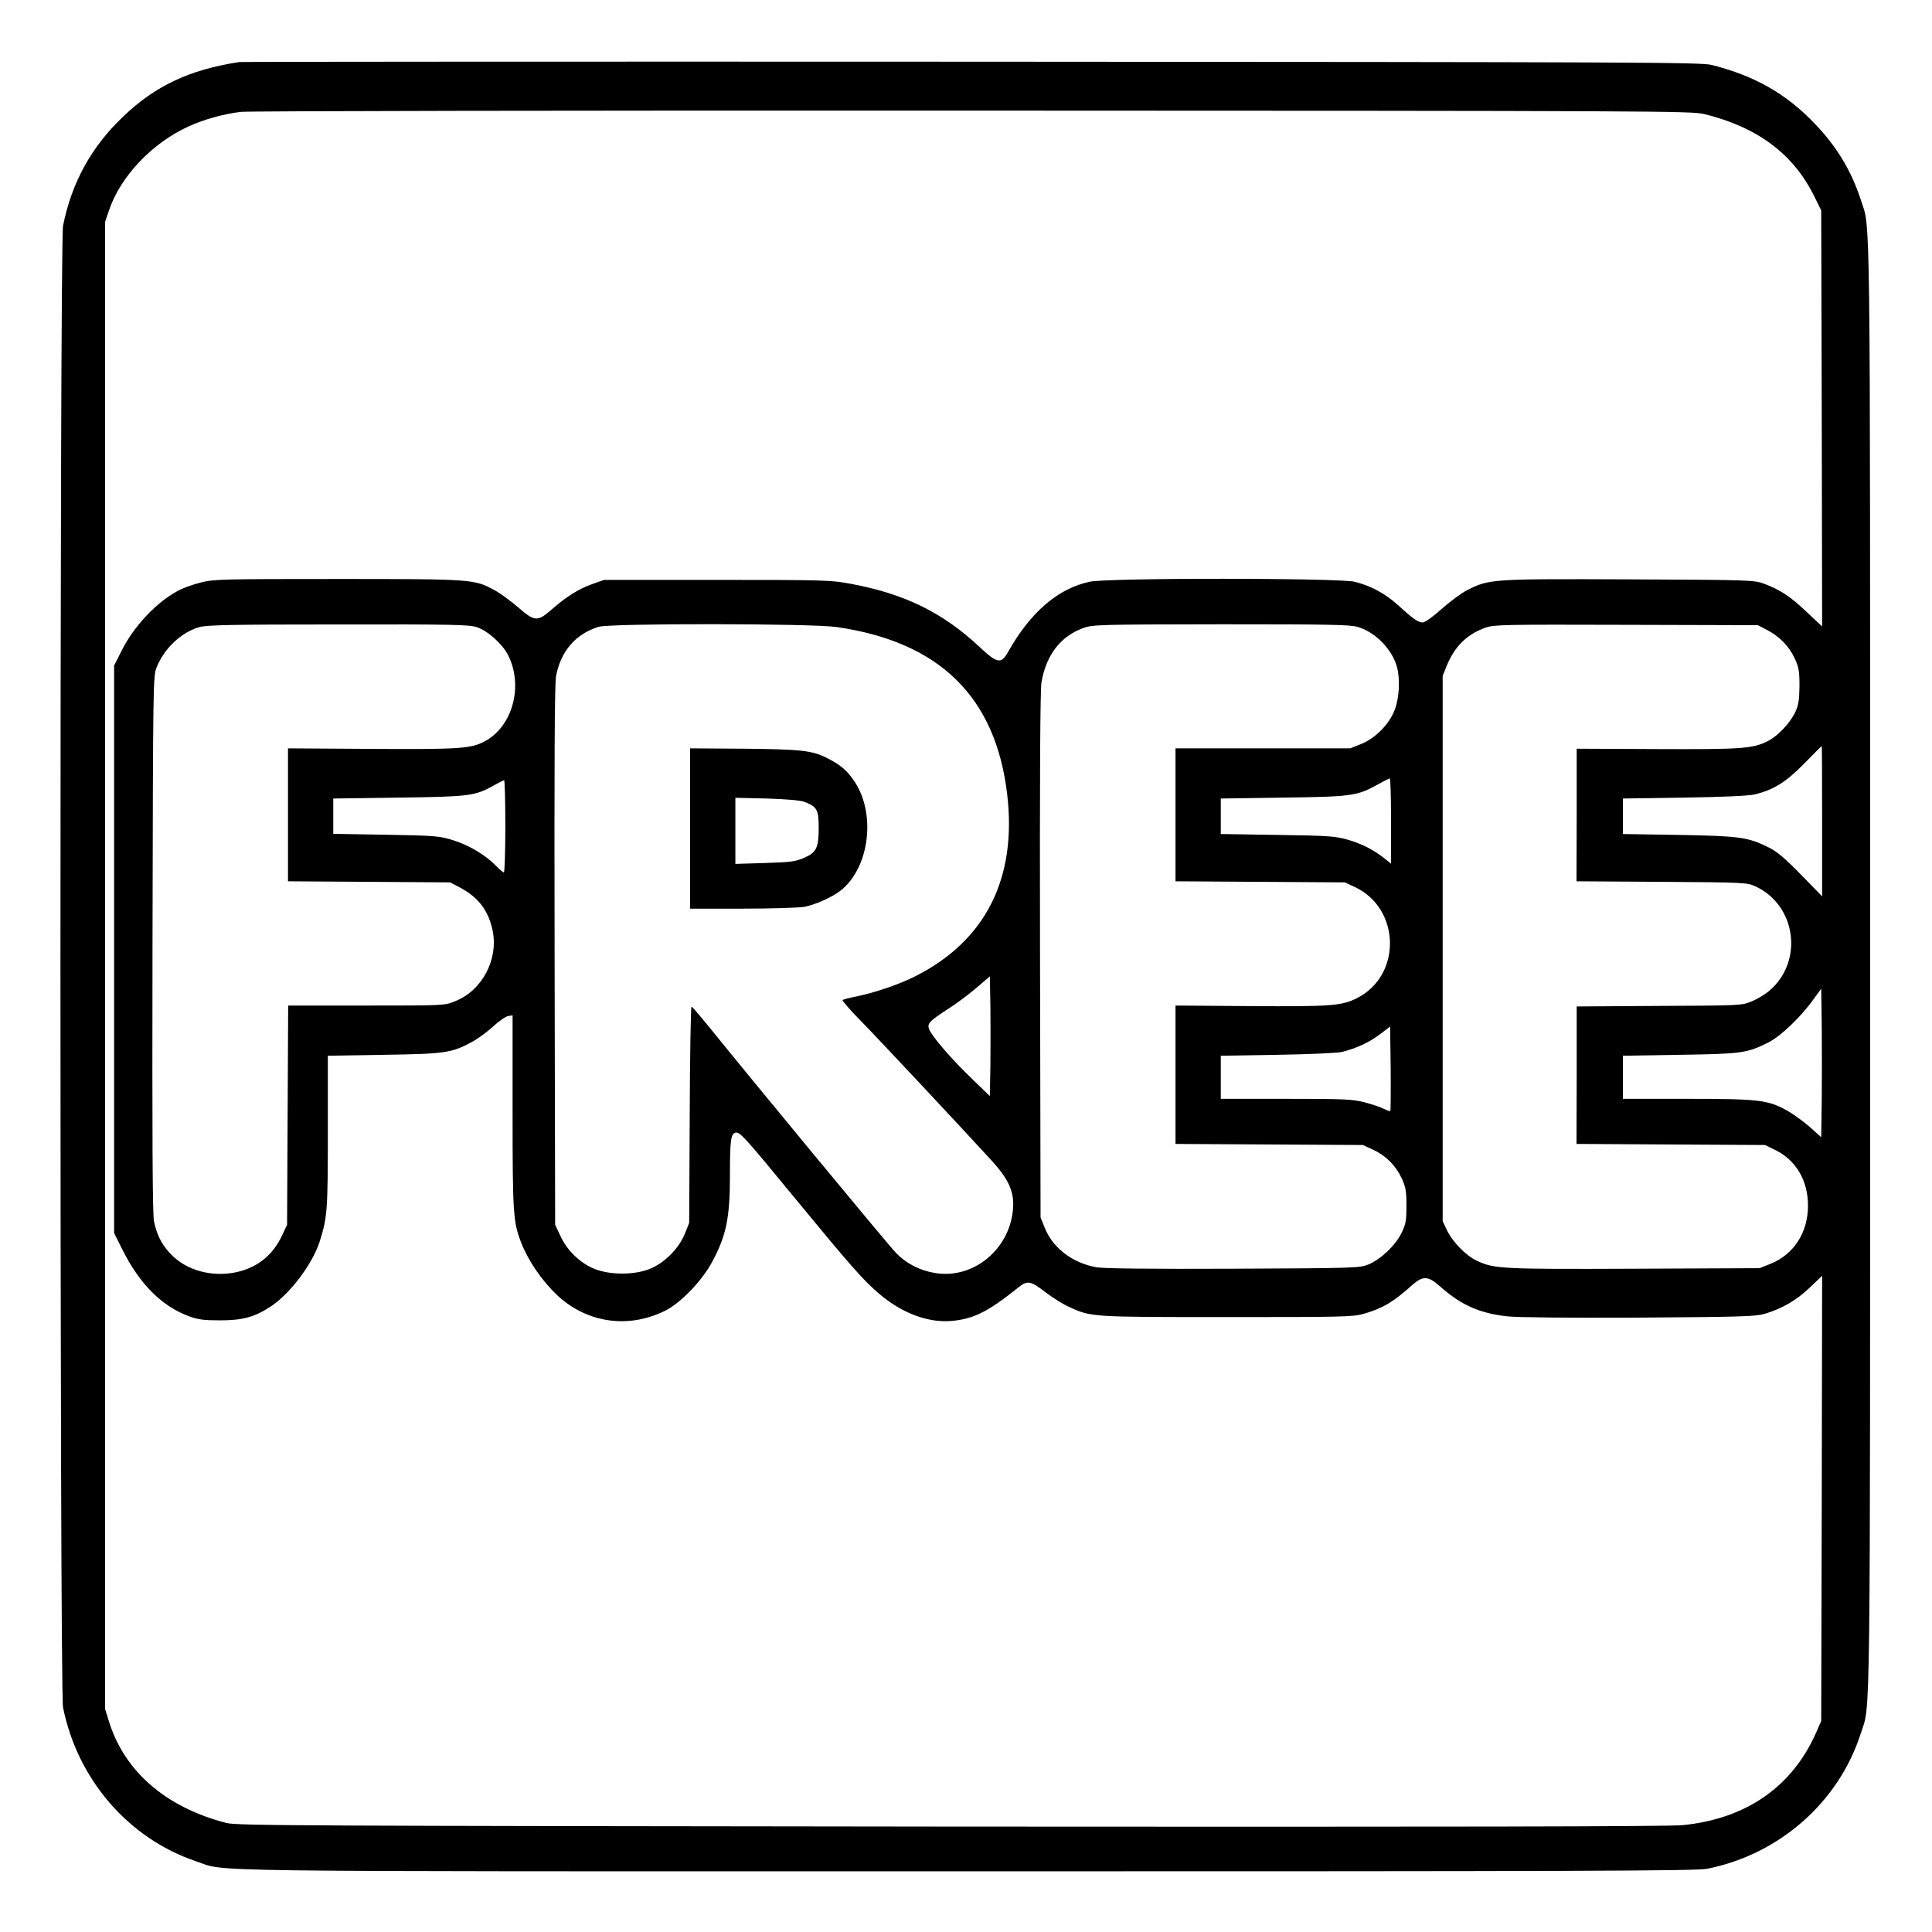 <?xml version="1.0" standalone="no"?>
<!DOCTYPE svg PUBLIC "-//W3C//DTD SVG 20010904//EN"
 "http://www.w3.org/TR/2001/REC-SVG-20010904/DTD/svg10.dtd">
<svg version="1.0" xmlns="http://www.w3.org/2000/svg"
 width="2048pt" height="2048pt" viewBox="0 0 2048 2048"
 preserveAspectRatio="xMidYMid meet">
<g transform="translate(0,2048) scale(0.192,-0.192)"
fill="#000000" stroke="none">
<path d="M1320 10324 c-273 -42 -463 -131 -640 -301 -176 -167 -284 -364 -332
-603 -19 -96 -19 -8084 0 -8180 80 -398 361 -723 733 -849 180 -60 -136 -56
4249 -56 3399 0 4036 2 4095 14 398 79 726 367 848 746 55 171 52 -100 52
4235 0 4335 3 4064 -52 4235 -51 157 -132 292 -250 415 -160 169 -333 267
-572 328 -61 15 -367 16 -4086 18 -2211 1 -4031 0 -4045 -2z m8089 -287 c294
-72 494 -221 609 -457 l37 -75 3 -1149 2 -1148 -84 79 c-91 86 -145 122 -234
156 -56 21 -67 22 -747 25 -760 3 -771 2 -892 -58 -32 -16 -96 -63 -143 -105
-49 -44 -93 -75 -106 -75 -24 0 -54 21 -137 97 -69 63 -152 107 -239 128 -92
21 -1359 22 -1461 0 -175 -37 -327 -167 -451 -387 -39 -69 -59 -66 -159 28
-202 188 -408 290 -702 346 -117 22 -134 23 -745 23 l-625 0 -65 -23 c-76 -27
-143 -69 -225 -141 -78 -68 -93 -67 -186 14 -41 35 -99 78 -130 94 -111 60
-117 61 -865 61 -646 0 -685 -1 -758 -20 -43 -11 -99 -31 -125 -46 -119 -64
-242 -195 -309 -329 l-42 -83 0 -1567 0 -1566 46 -92 c95 -190 218 -313 369
-368 48 -18 82 -22 170 -22 123 0 188 17 276 74 108 69 235 237 275 364 41
132 44 167 44 601 l0 422 308 5 c338 5 374 10 486 70 33 18 87 57 119 87 33
30 70 56 83 57 l24 4 0 -533 c0 -564 3 -609 49 -726 39 -98 112 -205 196 -285
162 -153 390 -188 593 -89 87 41 208 167 264 272 78 145 98 244 98 475 0 196
5 231 30 238 24 6 45 -16 330 -363 306 -372 376 -451 459 -522 127 -111 277
-167 409 -154 120 12 199 52 361 182 55 44 69 41 159 -28 37 -28 94 -64 127
-78 119 -55 124 -55 870 -55 638 0 695 1 754 18 104 30 164 65 268 159 59 52
88 51 154 -8 116 -103 218 -148 371 -165 53 -6 346 -9 726 -7 561 4 644 6 695
21 94 28 173 73 247 143 l70 67 -2 -1229 -3 -1229 -28 -64 c-132 -299 -386
-476 -736 -511 -74 -8 -1306 -10 -4041 -8 -3625 4 -3940 5 -4000 20 -334 86
-563 284 -649 562 l-21 68 0 4104 0 4105 21 62 c63 189 239 375 443 467 83 38
192 68 287 79 41 5 1846 8 4039 7 3772 -1 3969 -2 4039 -19z m-6776 -2833 c60
-20 141 -93 172 -154 87 -172 24 -399 -134 -479 -73 -38 -146 -42 -624 -39
l-457 3 0 -367 0 -367 448 -3 447 -3 52 -27 c104 -55 160 -128 183 -240 32
-159 -58 -330 -207 -389 -58 -24 -60 -24 -490 -24 l-432 0 -3 -605 -3 -605
-28 -60 c-53 -113 -144 -183 -267 -205 -123 -22 -251 12 -333 89 -58 54 -91
115 -107 196 -8 44 -10 461 -8 1535 3 1443 3 1476 23 1523 43 105 134 191 234
221 38 12 173 15 767 15 634 1 726 -1 767 -15z m1984 1 c570 -81 881 -386 944
-926 54 -464 -121 -808 -509 -1003 -87 -44 -219 -89 -320 -110 -41 -8 -77 -17
-80 -21 -3 -3 39 -52 94 -108 91 -92 557 -590 727 -776 106 -116 134 -188 116
-301 -34 -210 -230 -357 -430 -321 -83 14 -157 53 -212 110 -42 43 -837 1005
-1032 1248 -50 61 -93 112 -97 112 -4 1 -9 -268 -10 -596 l-3 -598 -24 -60
c-33 -82 -115 -164 -196 -195 -84 -33 -216 -33 -300 0 -80 31 -154 102 -191
183 l-29 62 -3 1485 c-2 1082 0 1501 8 1545 27 137 107 231 235 271 62 20
1173 19 1312 -1z m2881 0 c95 -29 186 -121 214 -218 19 -67 14 -174 -12 -240
-30 -79 -106 -156 -185 -188 l-60 -24 -483 0 -482 0 0 -367 0 -367 468 -3 467
-3 56 -26 c252 -119 259 -488 11 -613 -84 -43 -147 -47 -590 -44 l-412 3 0
-382 0 -382 518 -3 517 -3 56 -26 c71 -33 125 -87 158 -158 22 -48 26 -69 26
-151 0 -84 -3 -102 -28 -152 -34 -69 -115 -145 -183 -173 -47 -19 -76 -20
-747 -23 -450 -2 -718 1 -754 8 -132 24 -240 106 -285 218 l-23 57 -3 1445
c-2 1014 1 1464 8 1510 26 151 106 255 233 300 49 18 92 19 758 20 604 0 713
-2 757 -15z m2259 -17 c70 -37 120 -89 152 -157 22 -48 26 -69 26 -151 -1 -76
-5 -105 -22 -142 -29 -63 -96 -134 -153 -163 -83 -42 -144 -46 -614 -44 l-441
2 0 -366 -1 -366 471 -3 c457 -3 471 -4 517 -25 225 -104 267 -414 77 -576
-23 -20 -68 -47 -98 -59 -55 -23 -65 -23 -511 -25 l-455 -3 0 -380 -1 -379
521 -3 520 -3 57 -28 c114 -56 180 -168 180 -307 0 -148 -78 -269 -207 -321
l-60 -24 -690 -3 c-733 -3 -776 -1 -871 44 -62 29 -137 107 -167 172 l-22 47
0 1505 0 1505 22 55 c45 109 112 175 216 212 49 16 100 17 777 15 l725 -2 52
-27z m303 -1054 l0 -416 -117 120 c-90 92 -133 128 -180 151 -113 56 -158 62
-495 68 l-308 5 0 98 0 98 338 5 c207 3 356 10 387 17 106 25 175 68 275 170
52 53 96 97 98 98 1 1 2 -185 2 -414z m-2380 0 l0 -236 -37 30 c-63 49 -124
80 -203 103 -68 19 -105 22 -387 26 l-313 5 0 98 0 98 343 5 c378 5 409 9 521
71 34 19 64 34 69 35 4 0 7 -105 7 -235z m-4890 -29 c0 -140 -4 -255 -8 -255
-4 0 -24 16 -43 36 -56 58 -145 112 -232 140 -79 25 -93 27 -374 32 l-293 5 0
97 0 98 358 5 c390 5 425 9 526 66 28 16 54 29 59 30 4 0 7 -114 7 -254z
m2678 -1322 l-3 -168 -98 95 c-113 108 -222 235 -237 274 -12 32 -1 44 110
116 41 26 109 77 150 112 l75 64 3 -163 c1 -90 1 -238 0 -330z m4590 -189 l-3
-206 -67 60 c-37 32 -95 73 -128 91 -102 55 -155 61 -547 61 l-353 0 0 119 0
119 313 5 c341 5 372 9 490 68 68 34 182 143 252 242 l40 55 3 -204 c1 -112 1
-297 0 -410z m-2382 -61 c-2 -3 -18 3 -36 12 -17 9 -65 25 -107 36 -69 17
-112 19 -435 19 l-358 0 0 119 0 119 313 5 c182 3 331 10 357 16 79 20 148 52
207 96 l58 44 3 -231 c1 -127 0 -233 -2 -235z M3810 6093 l0 -443 289 0 c158
0 312 5 342 10 66 13 162 57 208 96 151 128 186 414 72 591 -41 63 -79 97
-156 135 -81 41 -141 48 -458 51 l-297 2 0 -442z m630 147 c70 -26 80 -43 80
-142 0 -113 -12 -138 -82 -168 -46 -20 -74 -24 -215 -28 l-163 -5 0 183 0 182
173 -4 c103 -3 186 -10 207 -18z"/>
</g>
</svg>
